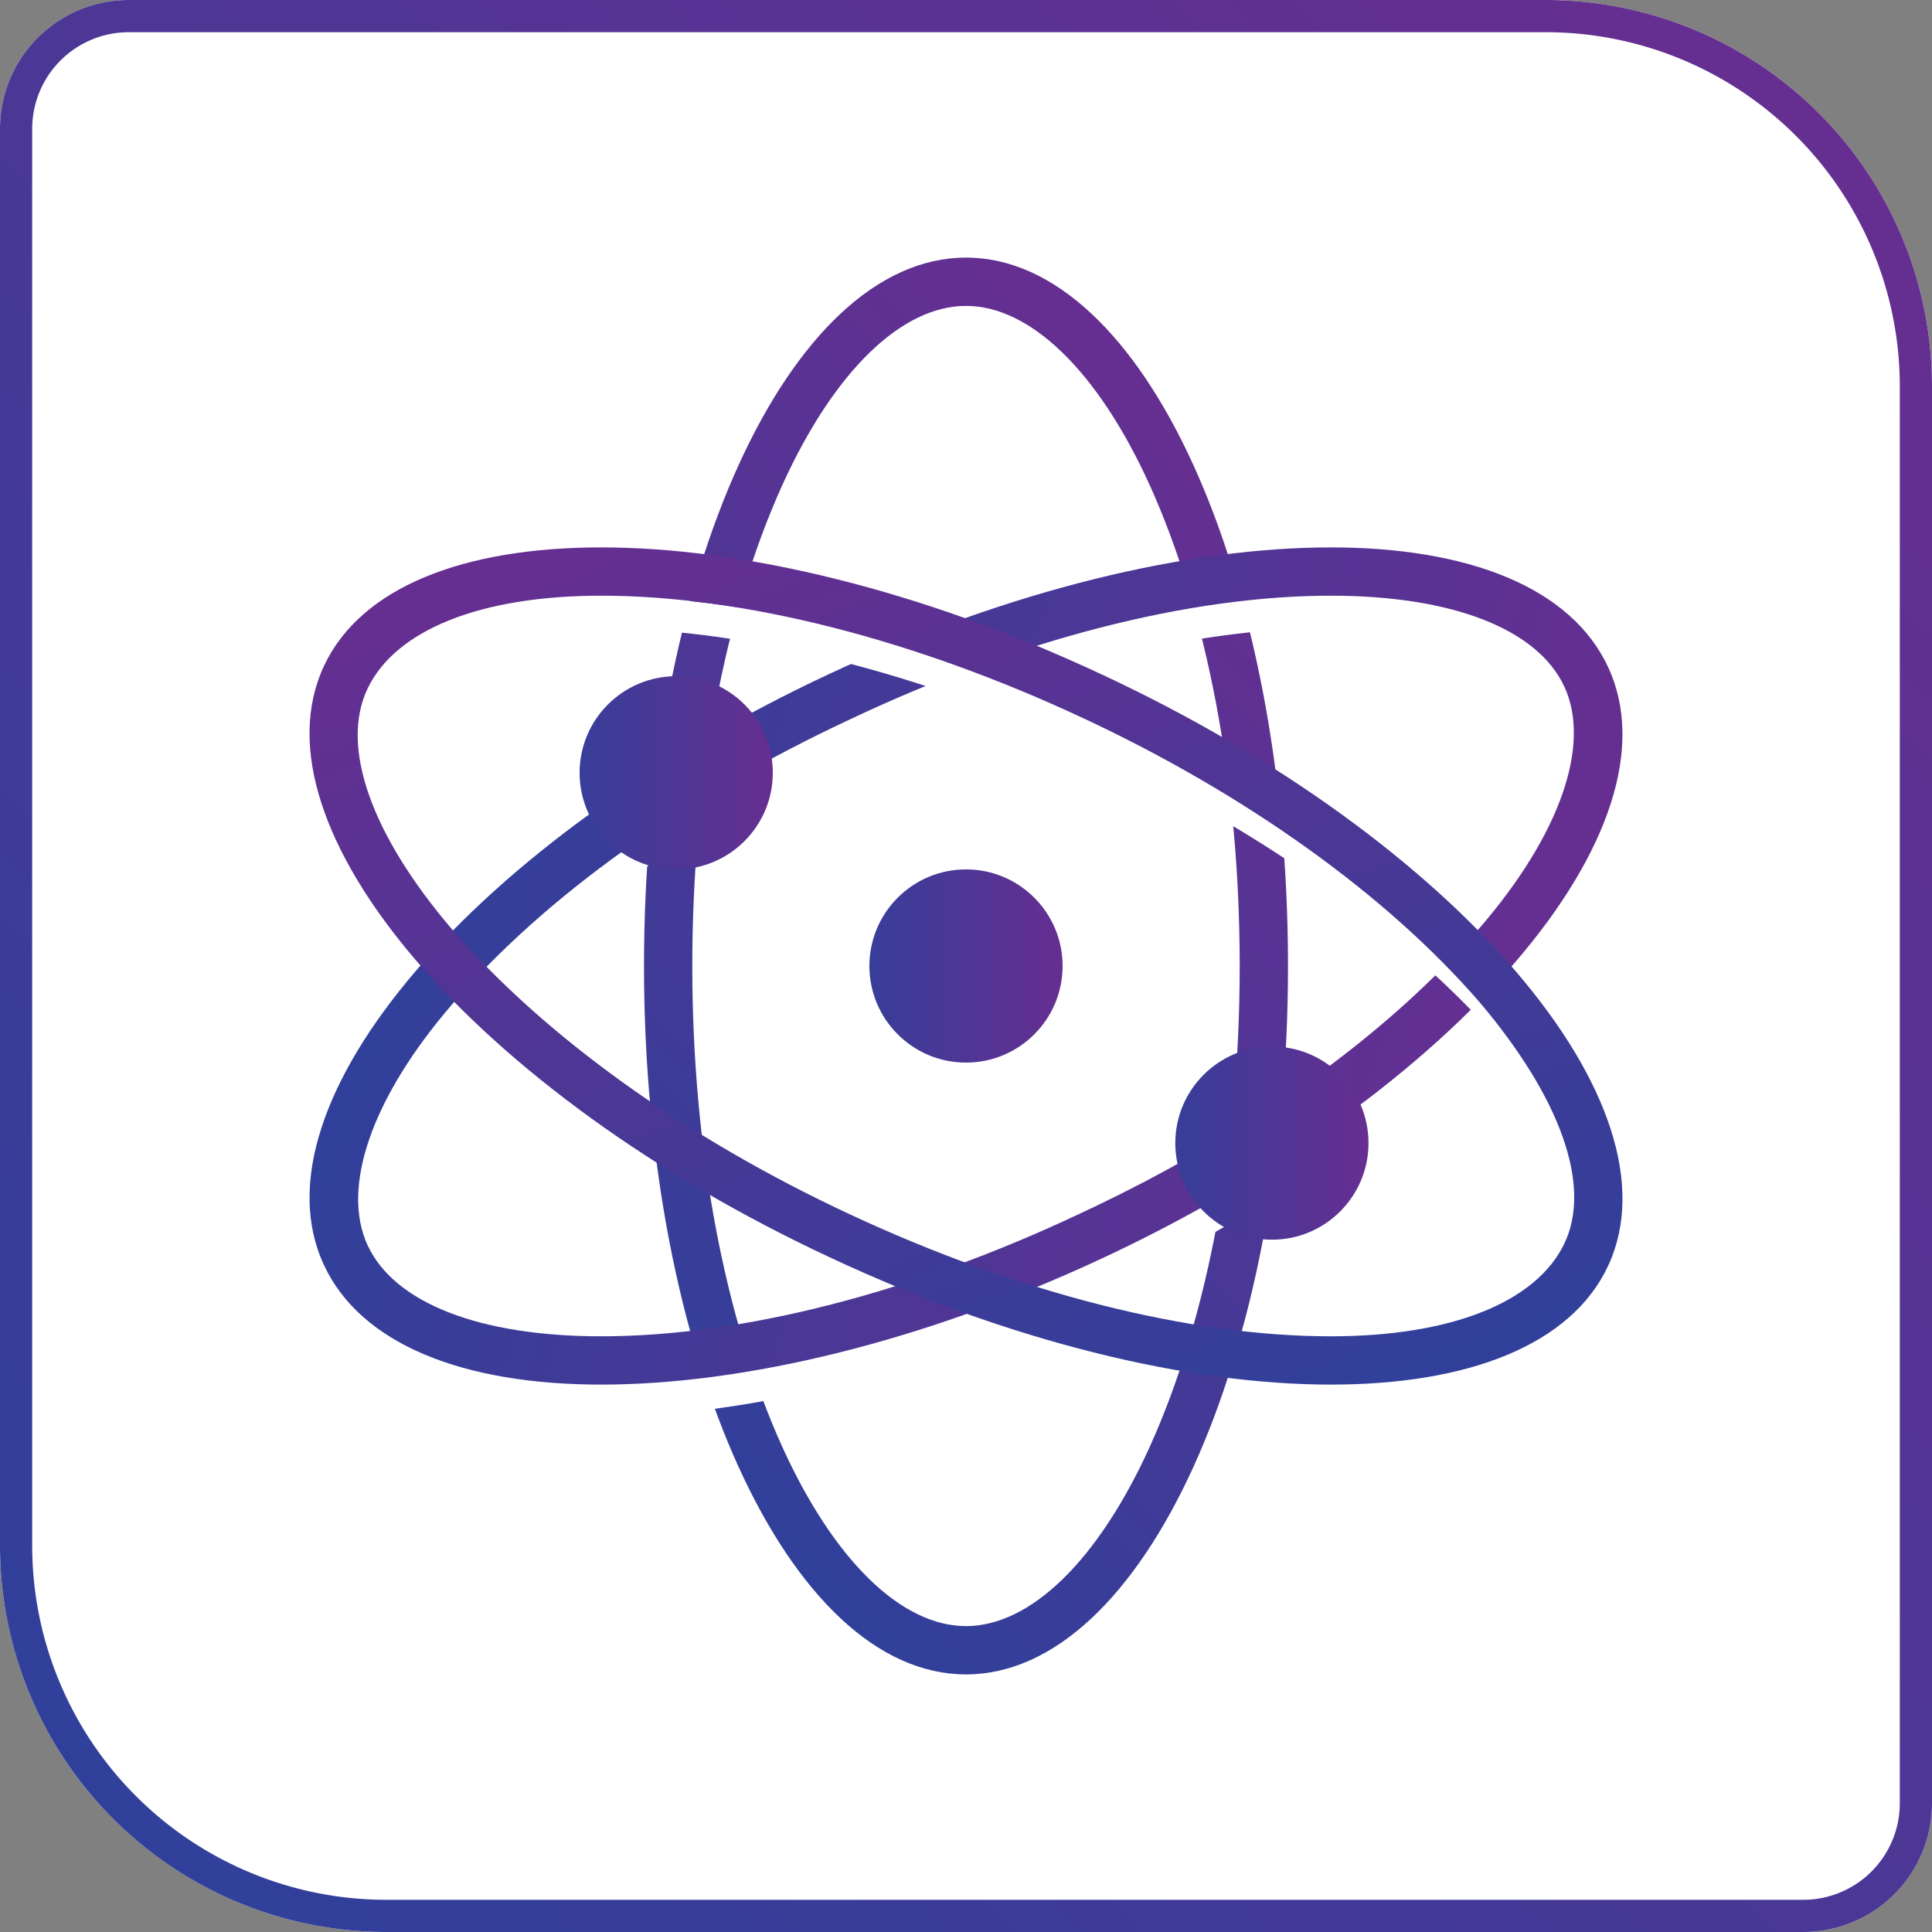 <svg xmlns="http://www.w3.org/2000/svg" xmlns:xlink="http://www.w3.org/1999/xlink" width="120" height="120" viewBox="0 0 120 120">
  <rect x="0" y="0" width="120" height="120" fill="#808080" stroke="none"/>
  <defs>
    <linearGradient id="linear-gradient" x1="7.03" y1="112.97" x2="112.97" y2="7.03" gradientUnits="userSpaceOnUse">
      <stop offset="0" stop-color="#30409a"/>
      <stop offset="1" stop-color="#662e91"/>
    </linearGradient>
    <linearGradient id="linear-gradient-2" x1="35.83" y1="84.17" x2="84.17" y2="35.83" xlink:href="#linear-gradient"/>
    <linearGradient id="linear-gradient-3" x1="27.88" y1="48.31" x2="92.12" y2="71.69" xlink:href="#linear-gradient"/>
    <linearGradient id="linear-gradient-4" x1="71.69" y1="92.12" x2="48.31" y2="27.88" xlink:href="#linear-gradient"/>
    <linearGradient id="linear-gradient-5" x1="73" y1="71" x2="85" y2="71" gradientUnits="userSpaceOnUse">
      <stop offset="0" stop-color="#373e99"/>
      <stop offset="1" stop-color="#662e91"/>
    </linearGradient>
    <linearGradient id="linear-gradient-6" x1="36" y1="48" x2="48" y2="48" xlink:href="#linear-gradient-5"/>
    <linearGradient id="linear-gradient-7" x1="54" y1="60" x2="66" y2="60" xlink:href="#linear-gradient-5"/>
  </defs>
  <title>investors_direction_biotechnology</title>
  <g id="Layer_1" data-name="Layer 1">
    <g>
      <path d="M112,120H24A24,24,0,0,1,0,96V8A8,8,0,0,1,8,0H96a24,24,0,0,1,24,24v88A8,8,0,0,1,112,120Z" fill="#fff"/>
      <path d="M96,2a22,22,0,0,1,22,22v88a6,6,0,0,1-6,6H24A22,22,0,0,1,2,96V8A6,6,0,0,1,8,2H96m0-2H8A8,8,0,0,0,0,8V96a24,24,0,0,0,24,24h88a8,8,0,0,0,8-8V24A24,24,0,0,0,96,0Z" fill="url(#linear-gradient)"/>
    </g>
    <path d="M60,19c4,0,8.2,4.06,11.41,11.13C75,38.06,77,48.67,77,60s-2,21.94-5.59,29.87C68.2,96.94,64,101,60,101s-8.2-4.06-11.41-11.13C45,81.94,43,71.33,43,60s2-21.94,5.59-29.87C51.8,23.06,56,19,60,19m0-3C49,16,40,35.7,40,60s9,44,20,44S80,84.3,80,60s-9-44-20-44Z" fill="url(#linear-gradient-2)"/>
    <path d="M82.66,39h0c7.54,0,12.83,2.06,14.5,5.64s-.21,9.15-5.26,15c-5.67,6.61-14.44,12.9-24.72,17.69C56.73,82.28,46.13,85,37.34,85c-7.54,0-12.83-2.06-14.5-5.64s.21-9.15,5.26-15c5.67-6.61,14.44-12.9,24.72-17.69C63.27,41.72,73.87,39,82.66,39m0-3c-8.82,0-19.92,2.62-31.11,7.84-22,10.27-36.1,26.71-31.43,36.73C22.42,85.52,28.81,88,37.34,88c8.82,0,19.92-2.62,31.11-7.84,22-10.27,36.1-26.71,31.43-36.73C97.58,38.48,91.19,36,82.66,36Z" fill="#fff"/>
    <path d="M82.66,37h0c7.54,0,12.83,2.06,14.5,5.64s-.21,9.15-5.26,15c-5.67,6.61-14.44,12.9-24.72,17.69C56.73,80.28,46.13,83,37.34,83c-7.54,0-12.83-2.06-14.5-5.64s.21-9.15,5.26-15c5.67-6.61,14.44-12.9,24.72-17.69C63.27,39.72,73.87,37,82.66,37m0-3c-8.82,0-19.92,2.62-31.11,7.84-22,10.27-36.1,26.71-31.43,36.73C22.42,83.52,28.81,86,37.34,86c8.82,0,19.92-2.62,31.11-7.84,22-10.27,36.1-26.71,31.43-36.73C97.58,36.48,91.19,34,82.66,34Z" fill="url(#linear-gradient-3)"/>
    <path d="M20.12,45.4c4.67-10,26.31-9.8,48.33.47s36.1,26.71,31.43,36.73" fill="none" stroke="#fff" stroke-width="2"/>
    <path d="M37.34,34v3h0c8.79,0,19.39,2.69,29.84,7.56,10.28,4.79,19,11.08,24.72,17.69,5,5.9,7,11.39,5.26,15S90.2,83,82.66,83c-8.79,0-19.39-2.69-29.84-7.56-10.28-4.79-19-11.08-24.72-17.69-5.05-5.9-7-11.39-5.26-15S29.8,37,37.34,37V34m0,0c-8.52,0-14.92,2.45-17.22,7.37-4.67,10,9.4,26.46,31.43,36.73C62.75,83.35,73.84,86,82.66,86c8.52,0,14.92-2.45,17.22-7.37,4.67-10-9.4-26.46-31.43-36.73C57.25,36.65,46.16,34,37.34,34Z" fill="url(#linear-gradient-4)"/>
    <circle cx="79" cy="71" r="6" fill="url(#linear-gradient-5)"/>
    <circle cx="42" cy="48" r="6" fill="url(#linear-gradient-6)"/>
    <circle cx="60" cy="60" r="6" fill="url(#linear-gradient-7)"/>
  </g>
</svg>

